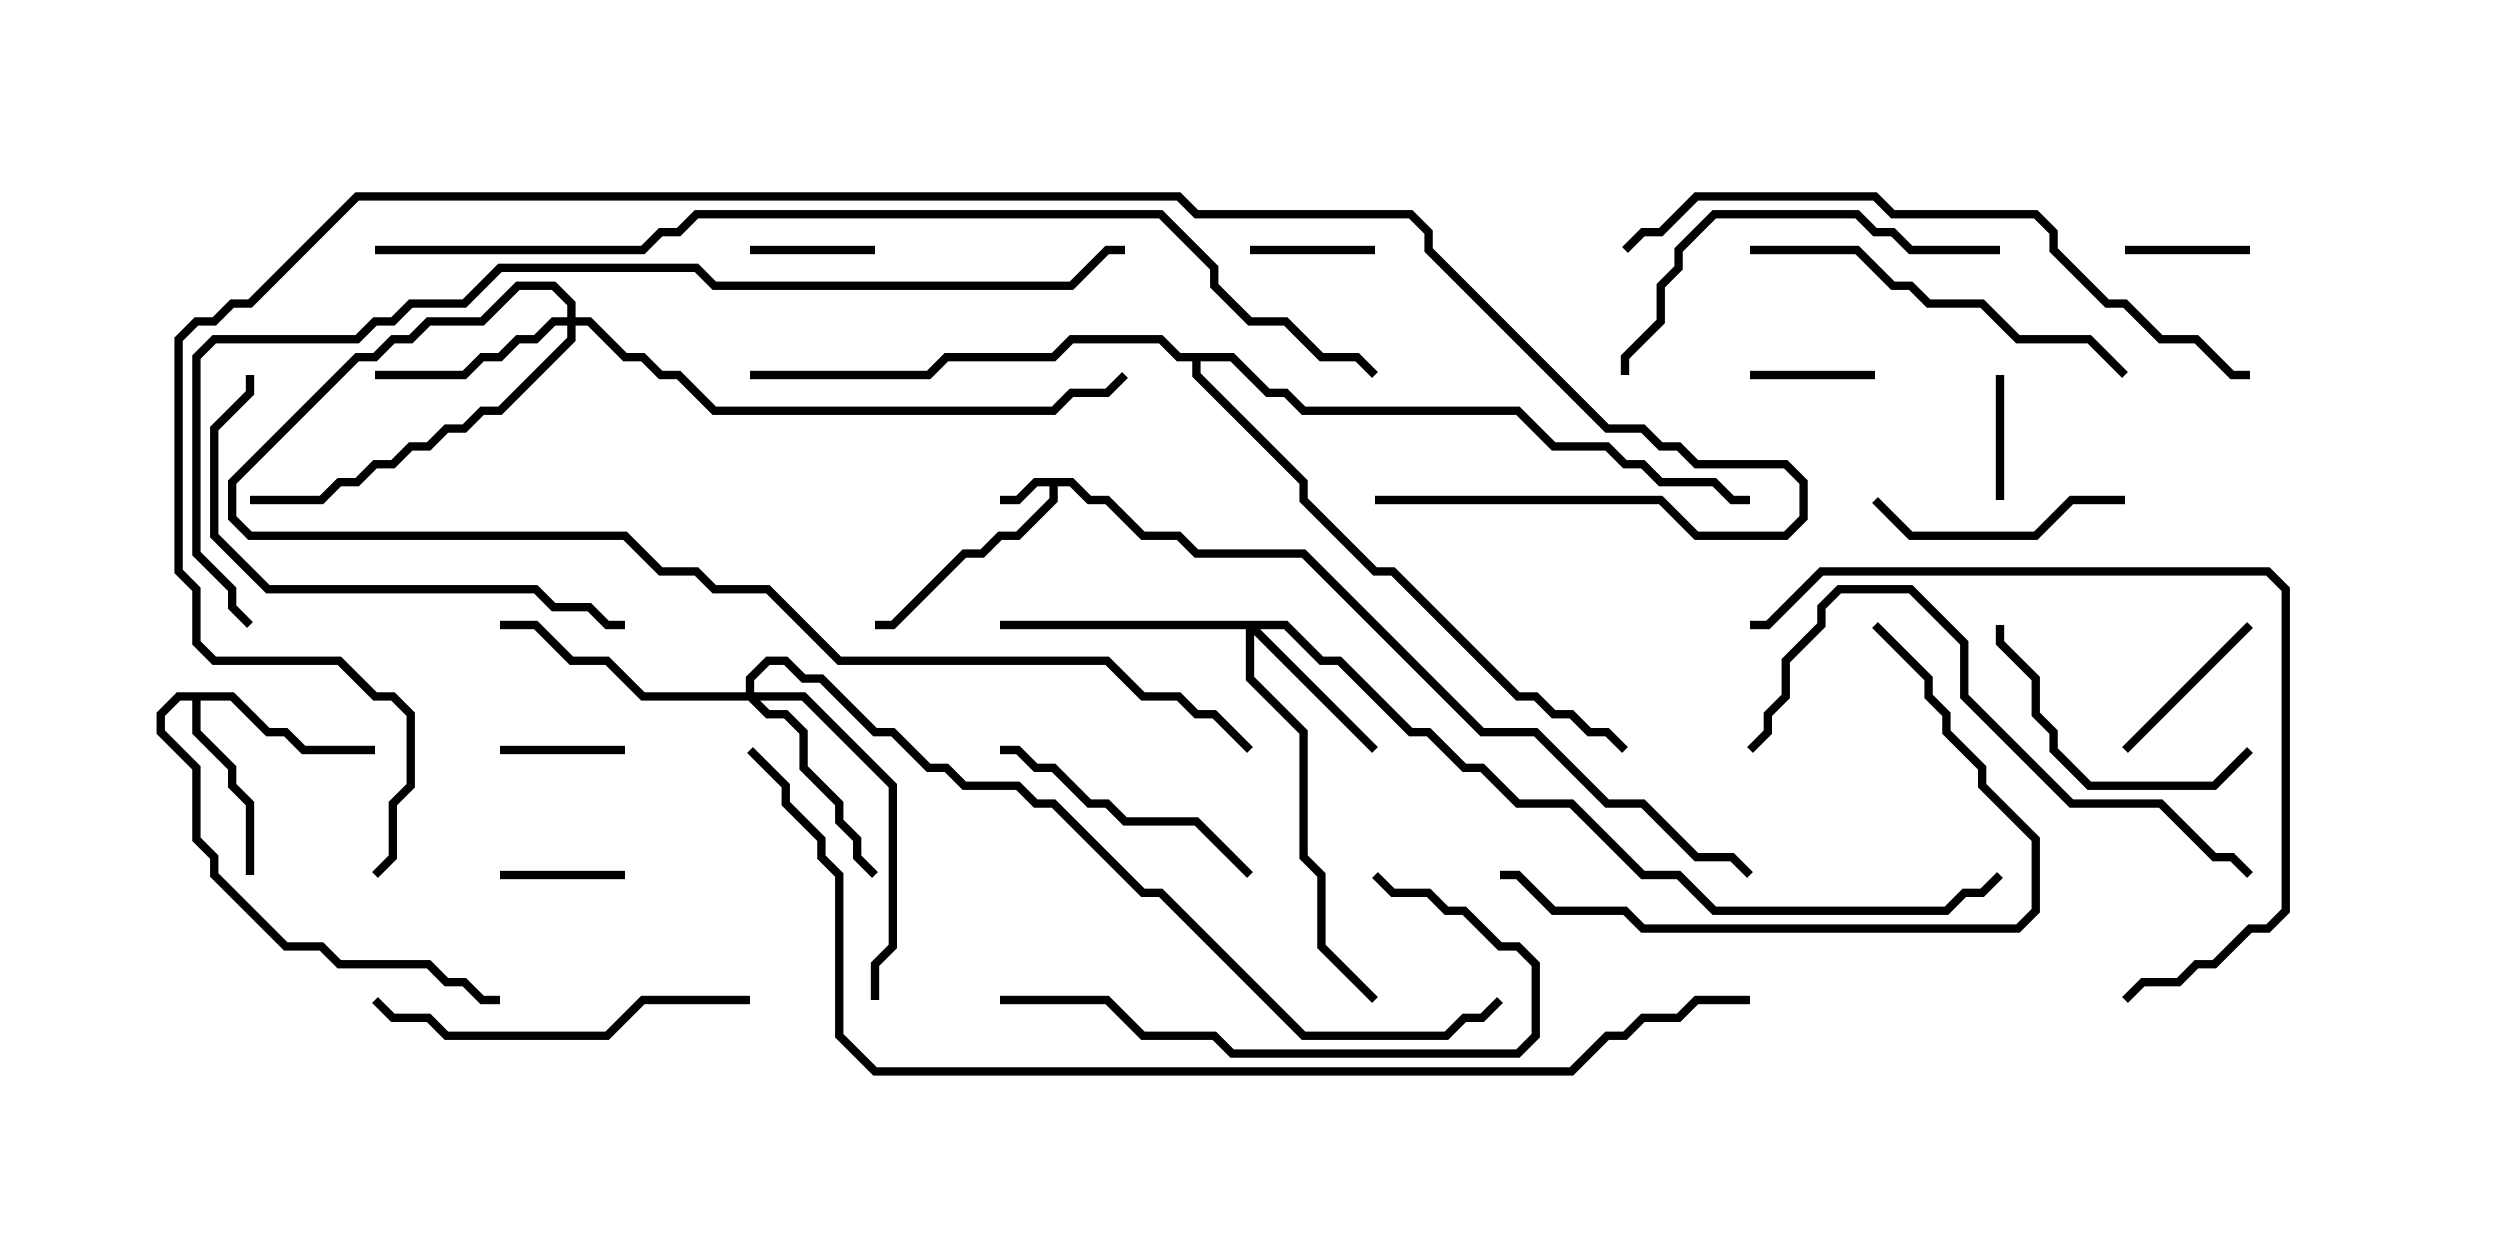 <svg version="1.1" width="30" height="15" xmlns="http://www.w3.org/2000/svg"><path d="M12.878,5.736L13.092,5.95L13.306,5.95L13.735,6.379L14.164,6.379L14.378,6.593L15.664,6.593L17.806,8.736L18.449,8.736L19.306,9.593L19.735,9.593L20.378,10.236L20.806,10.236L21.035,10.465L20.965,10.535L20.765,10.336L20.336,10.336L19.694,9.693L19.265,9.693L18.408,8.836L17.765,8.836L15.622,6.693L14.336,6.693L14.122,6.479L13.694,6.479L13.265,6.05L13.051,6.05L12.836,5.836L12.693,5.836L12.693,6.021L12.235,6.479L12.021,6.479L11.806,6.693L11.592,6.693L10.735,7.55L10.5,7.55L10.5,7.45L10.694,7.45L11.551,6.593L11.765,6.593L11.979,6.379L12.194,6.379L12.593,5.979L12.593,5.836L12.449,5.836L12.235,6.05L12,6.05L12,5.95L12.194,5.95L12.408,5.736z" stroke="none"/><path d="M2.806,8.307L3.235,8.736L3.449,8.736L3.664,8.95L4.5,8.95L4.5,9.05L3.622,9.05L3.408,8.836L3.194,8.836L2.765,8.407L2.407,8.407L2.407,8.765L2.836,9.194L2.836,9.408L3.05,9.622L3.05,10.5L2.95,10.5L2.95,9.664L2.736,9.449L2.736,9.235L2.307,8.806L2.307,8.407L2.164,8.407L1.979,8.592L1.979,8.765L2.407,9.194L2.407,10.051L2.621,10.265L2.621,10.479L3.449,11.307L3.878,11.307L4.092,11.521L5.164,11.521L5.378,11.736L5.592,11.736L5.806,11.95L6,11.95L6,12.05L5.765,12.05L5.551,11.836L5.336,11.836L5.122,11.621L4.051,11.621L3.836,11.407L3.408,11.407L2.521,10.521L2.521,10.306L2.307,10.092L2.307,9.235L1.879,8.806L1.879,8.551L2.122,8.307z" stroke="none"/><path d="M14.806,4.236L15.235,4.664L15.449,4.664L15.664,4.879L18.235,4.879L18.664,5.307L19.306,5.307L19.521,5.521L19.735,5.521L19.949,5.736L20.592,5.736L20.806,5.95L21,5.95L21,6.05L20.765,6.05L20.551,5.836L19.908,5.836L19.694,5.621L19.479,5.621L19.265,5.407L18.622,5.407L18.194,4.979L15.622,4.979L15.408,4.764L15.194,4.764L14.765,4.336L14.407,4.336L14.407,4.479L15.693,5.765L15.693,5.979L16.521,6.807L16.735,6.807L18.235,8.307L18.449,8.307L18.664,8.521L18.878,8.521L19.092,8.736L19.306,8.736L19.535,8.965L19.465,9.035L19.265,8.836L19.051,8.836L18.836,8.621L18.622,8.621L18.408,8.407L18.194,8.407L16.694,6.907L16.479,6.907L15.593,6.021L15.593,5.806L14.307,4.521L14.307,4.336L14.122,4.336L13.908,4.121L12.878,4.121L12.664,4.336L11.378,4.336L11.164,4.55L9,4.55L9,4.45L11.122,4.45L11.336,4.236L12.622,4.236L12.836,4.021L13.949,4.021L14.164,4.236z" stroke="none"/><path d="M15.449,7.45L15.878,7.879L16.092,7.879L16.949,8.736L17.164,8.736L17.592,9.164L17.806,9.164L18.235,9.593L18.878,9.593L19.735,10.45L20.164,10.45L20.592,10.879L23.336,10.879L23.551,10.664L23.765,10.664L23.965,10.465L24.035,10.535L23.806,10.764L23.592,10.764L23.378,10.979L20.551,10.979L20.122,10.55L19.694,10.55L18.836,9.693L18.194,9.693L17.765,9.264L17.551,9.264L17.122,8.836L16.908,8.836L16.051,7.979L15.836,7.979L15.408,7.55L15.121,7.55L16.535,8.965L16.465,9.035L15.05,7.621L15.05,8.122L15.693,8.765L15.693,10.265L15.907,10.479L15.907,11.336L16.535,11.965L16.465,12.035L15.807,11.378L15.807,10.521L15.593,10.306L15.593,8.806L14.95,8.164L14.95,7.55L12,7.55L12,7.45z" stroke="none"/><path d="M6.807,3.807L6.807,3.664L6.622,3.479L6.235,3.479L5.806,3.907L5.164,3.907L4.949,4.121L4.735,4.121L4.521,4.336L4.306,4.336L2.836,5.806L2.836,6.194L3.021,6.379L7.521,6.379L7.949,6.807L8.378,6.807L8.592,7.021L9.235,7.021L10.092,7.879L13.306,7.879L13.735,8.307L14.164,8.307L14.378,8.521L14.592,8.521L15.035,8.965L14.965,9.035L14.551,8.621L14.336,8.621L14.122,8.407L13.694,8.407L13.265,7.979L10.051,7.979L9.194,7.121L8.551,7.121L8.336,6.907L7.908,6.907L7.479,6.479L2.979,6.479L2.736,6.235L2.736,5.765L4.265,4.236L4.479,4.236L4.694,4.021L4.908,4.021L5.122,3.807L5.765,3.807L6.194,3.379L6.664,3.379L6.907,3.622L6.907,3.807L7.092,3.807L7.521,4.236L7.735,4.236L7.949,4.45L8.164,4.45L8.592,4.879L12.622,4.879L12.836,4.664L13.265,4.664L13.465,4.465L13.535,4.535L13.306,4.764L12.878,4.764L12.664,4.979L8.551,4.979L8.122,4.55L7.908,4.55L7.694,4.336L7.479,4.336L7.051,3.907L6.907,3.907L6.907,4.092L6.021,4.979L5.806,4.979L5.592,5.193L5.378,5.193L5.164,5.407L4.949,5.407L4.735,5.621L4.521,5.621L4.306,5.836L4.092,5.836L3.878,6.05L3,6.05L3,5.95L3.836,5.95L4.051,5.736L4.265,5.736L4.479,5.521L4.694,5.521L4.908,5.307L5.122,5.307L5.336,5.093L5.551,5.093L5.765,4.879L5.979,4.879L6.807,4.051L6.807,3.907L6.664,3.907L6.449,4.121L6.235,4.121L6.021,4.336L5.806,4.336L5.592,4.55L4.5,4.55L4.5,4.45L5.551,4.45L5.765,4.236L5.979,4.236L6.194,4.021L6.408,4.021L6.622,3.807z" stroke="none"/><path d="M8.95,8.307L8.95,8.122L9.194,7.879L9.449,7.879L9.664,8.093L9.878,8.093L10.521,8.736L10.735,8.736L11.164,9.164L11.378,9.164L11.592,9.379L12.235,9.379L12.449,9.593L12.664,9.593L13.735,10.664L13.949,10.664L15.664,12.379L17.336,12.379L17.551,12.164L17.765,12.164L17.965,11.965L18.035,12.035L17.806,12.264L17.592,12.264L17.378,12.479L15.622,12.479L13.908,10.764L13.694,10.764L12.622,9.693L12.408,9.693L12.194,9.479L11.551,9.479L11.336,9.264L11.122,9.264L10.694,8.836L10.479,8.836L9.836,8.193L9.622,8.193L9.408,7.979L9.235,7.979L9.05,8.164L9.05,8.307L9.664,8.307L10.764,9.408L10.764,11.378L10.55,11.592L10.55,12L10.45,12L10.45,11.551L10.664,11.336L10.664,9.449L9.622,8.407L9.121,8.407L9.235,8.521L9.449,8.521L9.693,8.765L9.693,9.194L10.121,9.622L10.121,9.836L10.336,10.051L10.336,10.265L10.535,10.465L10.465,10.535L10.236,10.306L10.236,10.092L10.021,9.878L10.021,9.664L9.593,9.235L9.593,8.806L9.408,8.621L9.194,8.621L8.979,8.407L7.694,8.407L7.265,7.979L6.836,7.979L6.408,7.55L6,7.55L6,7.45L6.449,7.45L6.878,7.879L7.306,7.879L7.735,8.307z" stroke="none"/><path d="M10.5,2.95L10.5,3.05L9,3.05L9,2.95z" stroke="none"/><path d="M24.05,6L23.95,6L23.95,4.5L24.05,4.5z" stroke="none"/><path d="M6,9.05L6,8.95L7.5,8.95L7.5,9.05z" stroke="none"/><path d="M16.5,2.95L16.5,3.05L15,3.05L15,2.95z" stroke="none"/><path d="M22.5,4.45L22.5,4.55L21,4.55L21,4.45z" stroke="none"/><path d="M25.5,3.05L25.5,2.95L27,2.95L27,3.05z" stroke="none"/><path d="M7.5,10.45L7.5,10.55L6,10.55L6,10.45z" stroke="none"/><path d="M25.535,9.035L25.465,8.965L26.965,7.465L27.035,7.535z" stroke="none"/><path d="M25.5,5.95L25.5,6.05L24.878,6.05L24.449,6.479L22.908,6.479L22.465,6.035L22.535,5.965L22.949,6.379L24.408,6.379L24.836,5.95z" stroke="none"/><path d="M26.965,8.965L27.035,9.035L26.592,9.479L25.051,9.479L24.593,9.021L24.593,8.806L24.379,8.592L24.379,8.164L23.95,7.735L23.95,7.5L24.05,7.5L24.05,7.694L24.479,8.122L24.479,8.551L24.693,8.765L24.693,8.979L25.092,9.379L26.551,9.379z" stroke="none"/><path d="M12,9.05L12,8.95L12.235,8.95L12.449,9.164L12.664,9.164L13.092,9.593L13.306,9.593L13.521,9.807L14.378,9.807L15.035,10.465L14.965,10.535L14.336,9.907L13.479,9.907L13.265,9.693L13.051,9.693L12.622,9.264L12.408,9.264L12.194,9.05z" stroke="none"/><path d="M9,11.95L9,12.05L7.735,12.05L7.306,12.479L5.336,12.479L5.122,12.264L4.694,12.264L4.465,12.035L4.535,11.965L4.735,12.164L5.164,12.164L5.378,12.379L7.265,12.379L7.694,11.95z" stroke="none"/><path d="M21,3.05L21,2.95L22.306,2.95L22.735,3.379L22.949,3.379L23.164,3.593L23.806,3.593L24.235,4.021L25.092,4.021L25.535,4.465L25.465,4.535L25.051,4.121L24.194,4.121L23.765,3.693L23.122,3.693L22.908,3.479L22.694,3.479L22.265,3.05z" stroke="none"/><path d="M24,2.95L24,3.05L22.908,3.05L22.694,2.836L22.479,2.836L22.265,2.621L20.592,2.621L20.193,3.021L20.193,3.235L19.979,3.449L19.979,3.878L19.55,4.306L19.55,4.5L19.45,4.5L19.45,4.265L19.879,3.836L19.879,3.408L20.093,3.194L20.093,2.979L20.551,2.521L22.306,2.521L22.521,2.736L22.735,2.736L22.949,2.95z" stroke="none"/><path d="M12,12.05L12,11.95L13.306,11.95L13.735,12.379L14.592,12.379L14.806,12.593L18.194,12.593L18.379,12.408L18.379,11.592L18.194,11.407L17.979,11.407L17.551,10.979L17.336,10.979L17.122,10.764L16.694,10.764L16.465,10.535L16.535,10.465L16.735,10.664L17.164,10.664L17.378,10.879L17.592,10.879L18.021,11.307L18.235,11.307L18.479,11.551L18.479,12.449L18.235,12.693L14.765,12.693L14.551,12.479L13.694,12.479L13.265,12.05z" stroke="none"/><path d="M22.465,7.535L22.535,7.465L23.193,8.122L23.193,8.336L23.407,8.551L23.407,8.765L23.836,9.194L23.836,9.408L24.479,10.051L24.479,10.949L24.235,11.193L19.694,11.193L19.479,10.979L18.622,10.979L18.194,10.55L18,10.55L18,10.45L18.235,10.45L18.664,10.879L19.521,10.879L19.735,11.093L24.194,11.093L24.379,10.908L24.379,10.092L23.736,9.449L23.736,9.235L23.307,8.806L23.307,8.592L23.093,8.378L23.093,8.164z" stroke="none"/><path d="M7.5,7.45L7.5,7.55L7.265,7.55L7.051,7.336L6.622,7.336L6.408,7.121L3.194,7.121L2.521,6.449L2.521,5.122L2.95,4.694L2.95,4.5L3.05,4.5L3.05,4.735L2.621,5.164L2.621,6.408L3.235,7.021L6.449,7.021L6.664,7.236L7.092,7.236L7.306,7.45z" stroke="none"/><path d="M27.035,10.465L26.965,10.535L26.765,10.336L26.551,10.336L25.908,9.693L24.836,9.693L23.521,8.378L23.521,7.735L22.908,7.121L22.092,7.121L21.907,7.306L21.907,7.521L21.479,7.949L21.479,8.378L21.264,8.592L21.264,8.806L21.035,9.035L20.965,8.965L21.164,8.765L21.164,8.551L21.379,8.336L21.379,7.908L21.807,7.479L21.807,7.265L22.051,7.021L22.949,7.021L23.621,7.694L23.621,8.336L24.878,9.593L25.949,9.593L26.592,10.236L26.806,10.236z" stroke="none"/><path d="M25.535,12.035L25.465,11.965L25.694,11.736L26.122,11.736L26.336,11.521L26.551,11.521L26.979,11.093L27.194,11.093L27.379,10.908L27.379,7.092L27.194,6.907L21.878,6.907L21.235,7.55L21,7.55L21,7.45L21.194,7.45L21.836,6.807L27.235,6.807L27.479,7.051L27.479,10.949L27.235,11.193L27.021,11.193L26.592,11.621L26.378,11.621L26.164,11.836L25.735,11.836z" stroke="none"/><path d="M27,4.45L27,4.55L26.765,4.55L26.336,4.121L25.908,4.121L25.479,3.693L25.265,3.693L24.593,3.021L24.593,2.806L24.408,2.621L22.694,2.621L22.479,2.407L20.378,2.407L19.949,2.836L19.735,2.836L19.535,3.035L19.465,2.965L19.694,2.736L19.908,2.736L20.336,2.307L22.521,2.307L22.735,2.521L24.449,2.521L24.693,2.765L24.693,2.979L25.306,3.593L25.521,3.593L25.949,4.021L26.378,4.021L26.806,4.45z" stroke="none"/><path d="M3.035,7.465L2.965,7.535L2.736,7.306L2.736,7.092L2.307,6.664L2.307,4.265L2.551,4.021L4.265,4.021L4.479,3.807L4.694,3.807L4.908,3.593L5.551,3.593L5.979,3.164L8.378,3.164L8.592,3.379L12.836,3.379L13.265,2.95L13.5,2.95L13.5,3.05L13.306,3.05L12.878,3.479L8.551,3.479L8.336,3.264L6.021,3.264L5.592,3.693L4.949,3.693L4.735,3.907L4.521,3.907L4.306,4.121L2.592,4.121L2.407,4.306L2.407,6.622L2.836,7.051L2.836,7.265z" stroke="none"/><path d="M4.5,3.05L4.5,2.95L7.694,2.95L7.908,2.736L8.122,2.736L8.336,2.521L13.949,2.521L14.621,3.194L14.621,3.408L15.021,3.807L15.449,3.807L15.878,4.236L16.306,4.236L16.535,4.465L16.465,4.535L16.265,4.336L15.836,4.336L15.408,3.907L14.979,3.907L14.521,3.449L14.521,3.235L13.908,2.621L8.378,2.621L8.164,2.836L7.949,2.836L7.735,3.05z" stroke="none"/><path d="M21,11.95L21,12.05L20.378,12.05L20.164,12.264L19.735,12.264L19.521,12.479L19.306,12.479L18.878,12.907L10.479,12.907L10.021,12.449L10.021,10.521L9.807,10.306L9.807,10.092L9.379,9.664L9.379,9.449L8.965,9.035L9.035,8.965L9.479,9.408L9.479,9.622L9.907,10.051L9.907,10.265L10.121,10.479L10.121,12.408L10.521,12.807L18.836,12.807L19.265,12.379L19.479,12.379L19.694,12.164L20.122,12.164L20.336,11.95z" stroke="none"/><path d="M16.5,6.05L16.5,5.95L19.949,5.95L20.378,6.379L21.408,6.379L21.593,6.194L21.593,5.806L21.408,5.621L20.336,5.621L20.122,5.407L19.908,5.407L19.694,5.193L19.265,5.193L17.093,3.021L17.093,2.806L16.908,2.621L14.336,2.621L14.122,2.407L4.306,2.407L3.021,3.693L2.806,3.693L2.592,3.907L2.378,3.907L2.193,4.092L2.193,6.836L2.407,7.051L2.407,7.694L2.592,7.879L4.092,7.879L4.521,8.307L4.735,8.307L4.979,8.551L4.979,9.449L4.764,9.664L4.764,10.306L4.535,10.535L4.465,10.465L4.664,10.265L4.664,9.622L4.879,9.408L4.879,8.592L4.694,8.407L4.479,8.407L4.051,7.979L2.551,7.979L2.307,7.735L2.307,7.092L2.093,6.878L2.093,4.051L2.336,3.807L2.551,3.807L2.765,3.593L2.979,3.593L4.265,2.307L14.164,2.307L14.378,2.521L16.949,2.521L17.193,2.765L17.193,2.979L19.306,5.093L19.735,5.093L19.949,5.307L20.164,5.307L20.378,5.521L21.449,5.521L21.693,5.765L21.693,6.235L21.449,6.479L20.336,6.479L19.908,6.05z" stroke="none"/></svg>